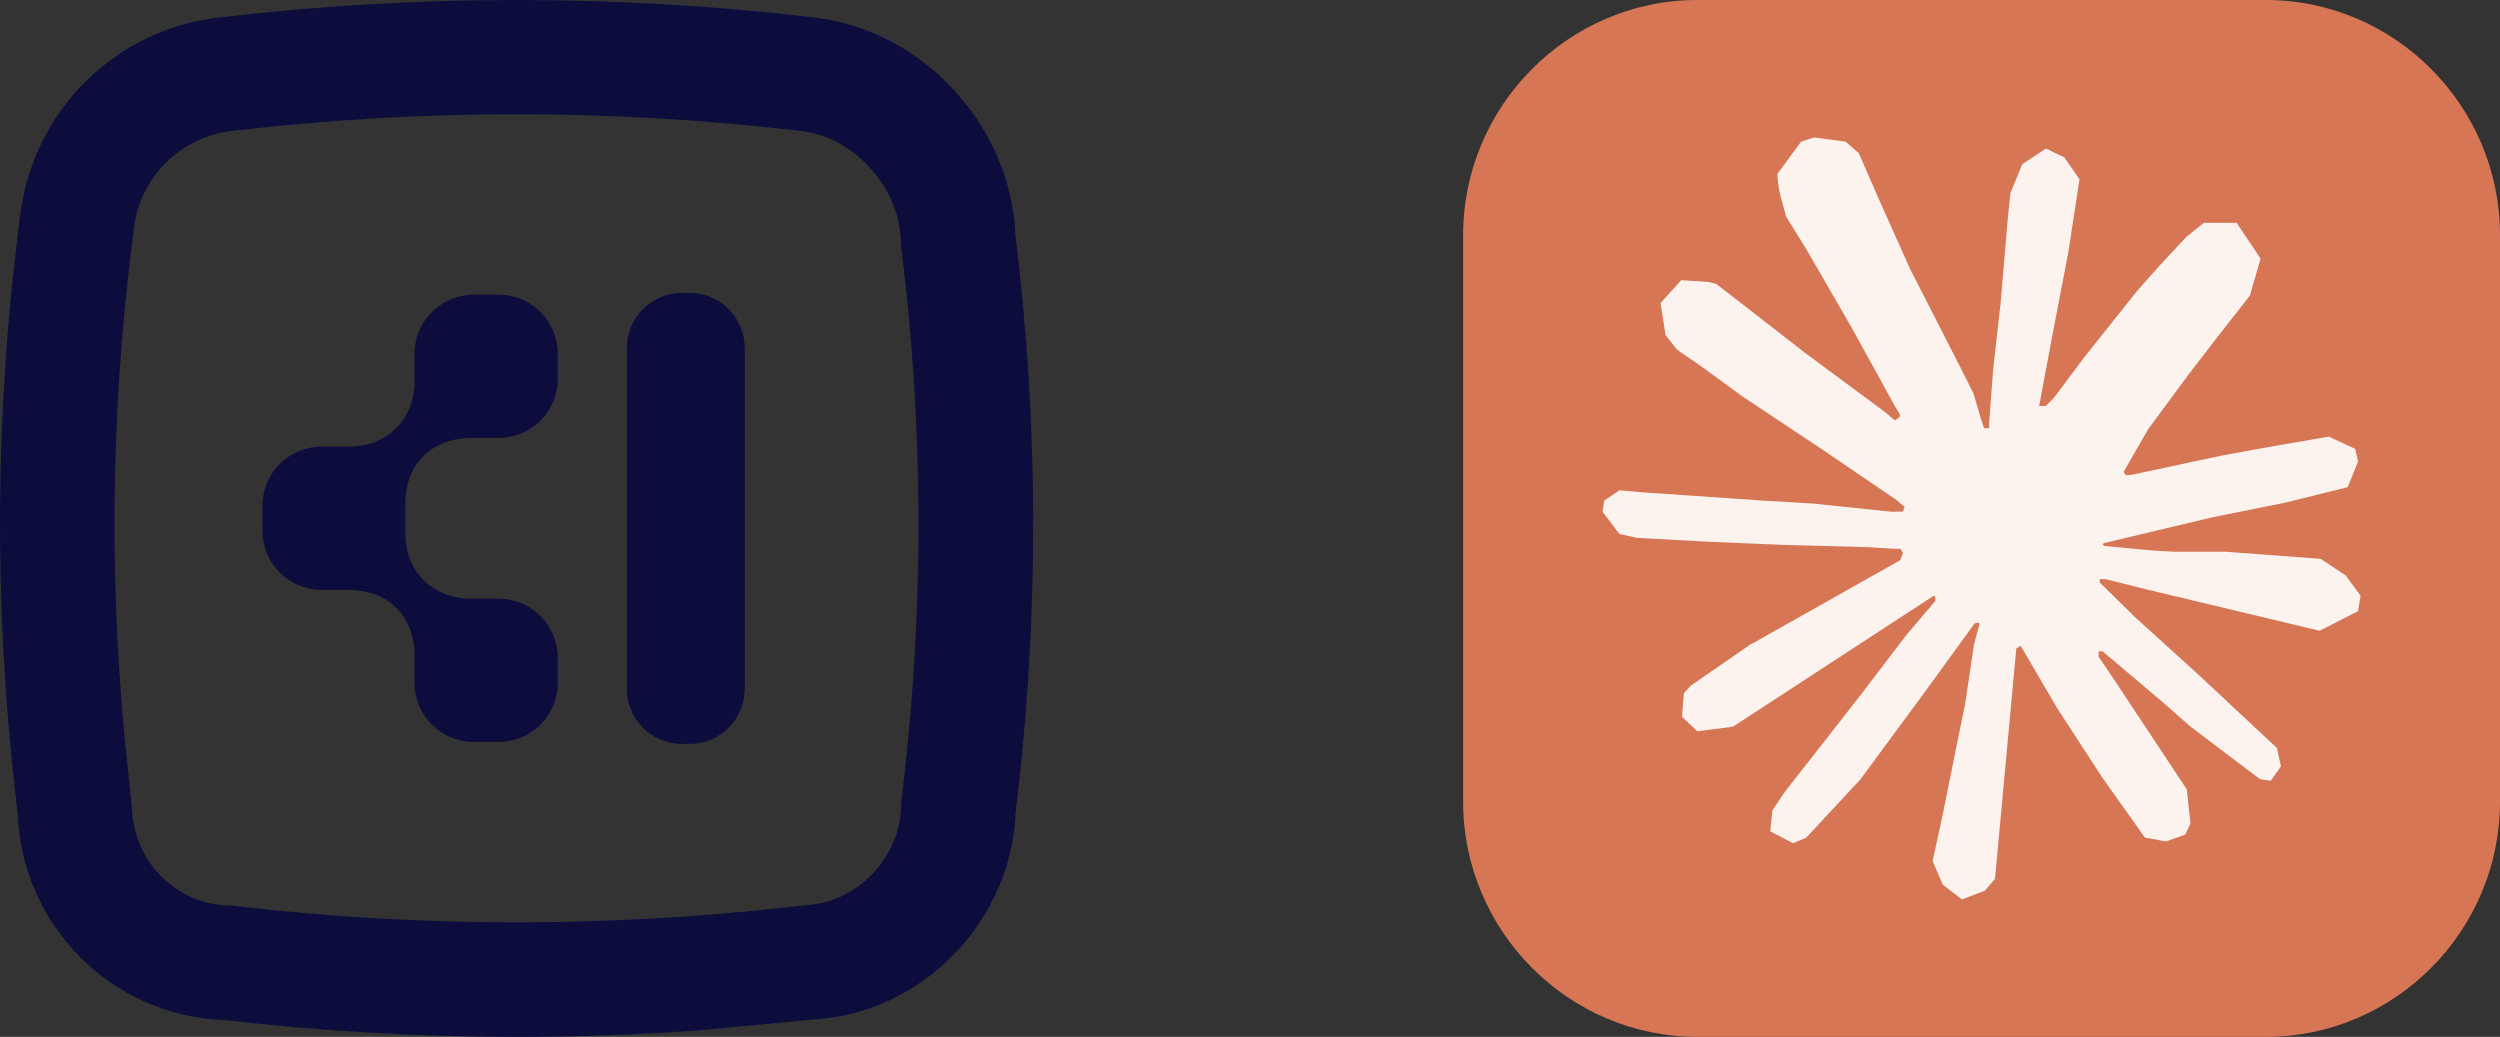 <svg width="217" height="90" viewBox="0 0 217 90" fill="none" xmlns="http://www.w3.org/2000/svg">
<rect x="0" y="0" width="217" height="90" fill="#333333" stroke="none"/>
<g clip-path="url(#clip0_92_9)">
<path fill-rule="evenodd" clip-rule="evenodd" d="M147.322 0H196.677C207.855 0 217 9.188 217 20.416V69.583C217 80.812 207.855 90 196.677 90H147.322C136.145 90 127 80.812 127 69.583V20.416C127 9.188 136.145 0 147.322 0Z" fill="#D77655"/>
<path d="M152.009 55.913L164.956 48.615L165.173 47.982L164.956 47.629L164.325 47.629L162.161 47.495L154.763 47.294L148.348 47.026L142.132 46.691L140.568 46.357L139.102 44.415L139.253 43.447L140.568 42.558L142.452 42.724L146.615 43.009L152.862 43.442L157.394 43.71L164.107 44.411H165.173L165.325 43.978L164.96 43.71L164.676 43.442L158.211 39.041L151.213 34.39L147.548 31.712L145.566 30.355L144.567 29.083L144.136 26.306L145.935 24.316L148.352 24.481L148.97 24.646L151.418 26.538L156.647 30.605L163.476 35.658L164.476 36.492L164.876 36.207L164.925 36.006L164.476 35.252L160.762 28.507L156.798 21.646L155.035 18.803L154.568 17.098C154.404 16.397 154.284 15.808 154.284 15.089L156.332 12.295L157.465 11.929L160.197 12.295L161.348 13.3L163.045 17.201L165.796 23.343L170.061 31.694L171.31 34.172L171.976 36.466L172.225 37.167L172.655 37.166V36.765L173.006 32.06L173.655 26.284L174.286 18.852L174.504 16.759L175.534 14.25L177.582 12.893L179.182 13.661L180.497 15.554L180.315 16.777L179.533 21.883L178 29.882L177 35.238H177.583L178.249 34.569L180.946 30.971L185.478 25.28L187.478 23.021L189.81 20.526L191.307 19.339L194.137 19.339L196.221 22.45L195.288 25.663L192.374 29.377L189.957 32.524L186.491 37.211L184.327 40.96L184.527 41.259L185.043 41.21L192.871 39.536L197.101 38.769L202.148 37.898L204.432 38.969L204.681 40.059L203.783 42.286L198.385 43.625L192.054 44.897L182.626 47.138L182.51 47.223L182.643 47.388L186.891 47.79L188.708 47.888H193.155L201.437 48.508L203.601 49.946L204.898 51.705L204.681 53.044L201.348 54.749L196.852 53.677L186.358 51.169L182.759 50.267L182.261 50.267V50.566L185.26 53.512L190.756 58.498L197.638 64.925L197.989 66.515L197.105 67.769L196.172 67.635L190.125 63.064L187.793 61.007L182.51 56.538L182.159 56.538V57.007L183.377 58.797L189.806 68.505L190.139 71.482L189.672 72.451L188.006 73.036L186.176 72.701L182.412 67.394L178.529 61.417L175.397 56.061L175.015 56.279L173.167 76.281L172.3 77.303L170.301 78.071L168.635 76.799L167.751 74.741L168.635 70.674L169.701 65.367L170.567 61.149L171.349 55.909L171.816 54.168L171.785 54.052L171.403 54.101L167.471 59.524L161.49 67.644L156.758 72.732L155.625 73.183L153.661 72.161L153.844 70.335L154.941 68.711L161.49 60.341L165.44 55.155L167.99 52.159L167.973 51.727H167.822L150.427 63.073L147.33 63.475L145.997 62.22L146.162 60.163L146.793 59.493L152.022 55.878L152.004 55.896L152.009 55.913Z" fill="#FCF2EE"/>
</g>
<g clip-path="url(#clip1_92_9)">
<path d="M60.671 89.433C55.403 89.811 50.125 90 44.847 90C36.359 90 27.871 89.513 19.453 88.539C9.682 88.181 1.88 80.349 1.532 70.549L1.293 68.511C-0.525 52.32 -0.426 36 1.592 19.968L1.761 18.616C1.761 18.616 1.761 18.586 1.761 18.567L1.8 18.298C3.063 9.432 10.09 2.554 18.985 1.521C36.141 -0.507 53.544 -0.507 70.709 1.521C80.171 2.644 87.785 10.953 88.153 20.505C90.111 36.447 90.19 52.599 88.391 68.511L88.153 70.579C87.805 79.534 80.668 87.326 71.793 88.38L60.681 89.433H60.671ZM11.581 20.167L11.451 21.21C9.533 36.467 9.444 51.992 11.163 67.368L11.451 70.072C11.561 74.753 15.278 78.5 19.92 78.61L20.377 78.639C35.216 80.369 50.284 80.518 65.153 79.077L70.6 78.5C74.695 78.013 78.104 74.236 78.204 70.072L78.233 69.624L78.492 67.368C80.211 52.161 80.132 36.716 78.233 21.479L78.194 20.992C78.074 16.241 74.188 11.927 69.517 11.37C53.127 9.432 36.508 9.432 20.118 11.37C15.755 11.877 12.316 15.227 11.64 19.57V19.839L11.561 20.147L11.581 20.167Z" fill="#0D0D3D"/>
<path d="M43.286 25.578H41.119C38.287 25.578 35.981 27.874 35.981 30.707C35.981 30.707 35.981 33.102 35.981 33.291C35.881 36.472 33.605 38.698 30.445 38.767C30.077 38.767 27.91 38.767 27.91 38.767C25.077 38.767 22.781 41.063 22.781 43.896V46.073C22.781 48.906 25.077 51.202 27.91 51.202H30.345C33.714 51.261 35.941 53.468 35.981 56.827C35.981 57.384 35.981 59.272 35.981 59.272C35.981 62.105 38.287 64.401 41.119 64.401H43.286C46.119 64.401 48.415 62.105 48.415 59.272V57.096C48.415 54.263 46.119 51.967 43.286 51.967C43.286 51.967 40.841 51.967 40.732 51.967C37.571 51.897 35.285 49.681 35.185 46.5C35.185 46.381 35.185 43.668 35.185 43.618C35.225 40.268 37.462 38.072 40.831 38.012C40.91 38.012 43.286 38.012 43.286 38.012C46.119 38.012 48.415 35.716 48.415 32.883V30.707C48.415 27.874 46.119 25.578 43.286 25.578Z" fill="#0D0D3D"/>
<path d="M59.855 25.422H59.199C56.553 25.422 54.408 27.567 54.408 30.213V59.782C54.408 62.428 56.553 64.573 59.199 64.573H59.855C62.501 64.573 64.646 62.428 64.646 59.782V30.213C64.646 27.567 62.501 25.422 59.855 25.422Z" fill="#0D0D3D"/>
</g>
<defs>
<clipPath id="clip0_92_9">
<rect width="90" height="90" fill="white" transform="translate(127)"/>
</clipPath>
<clipPath id="clip1_92_9">
<rect width="90" height="90" fill="white"/>
</clipPath>
</defs>
</svg>
